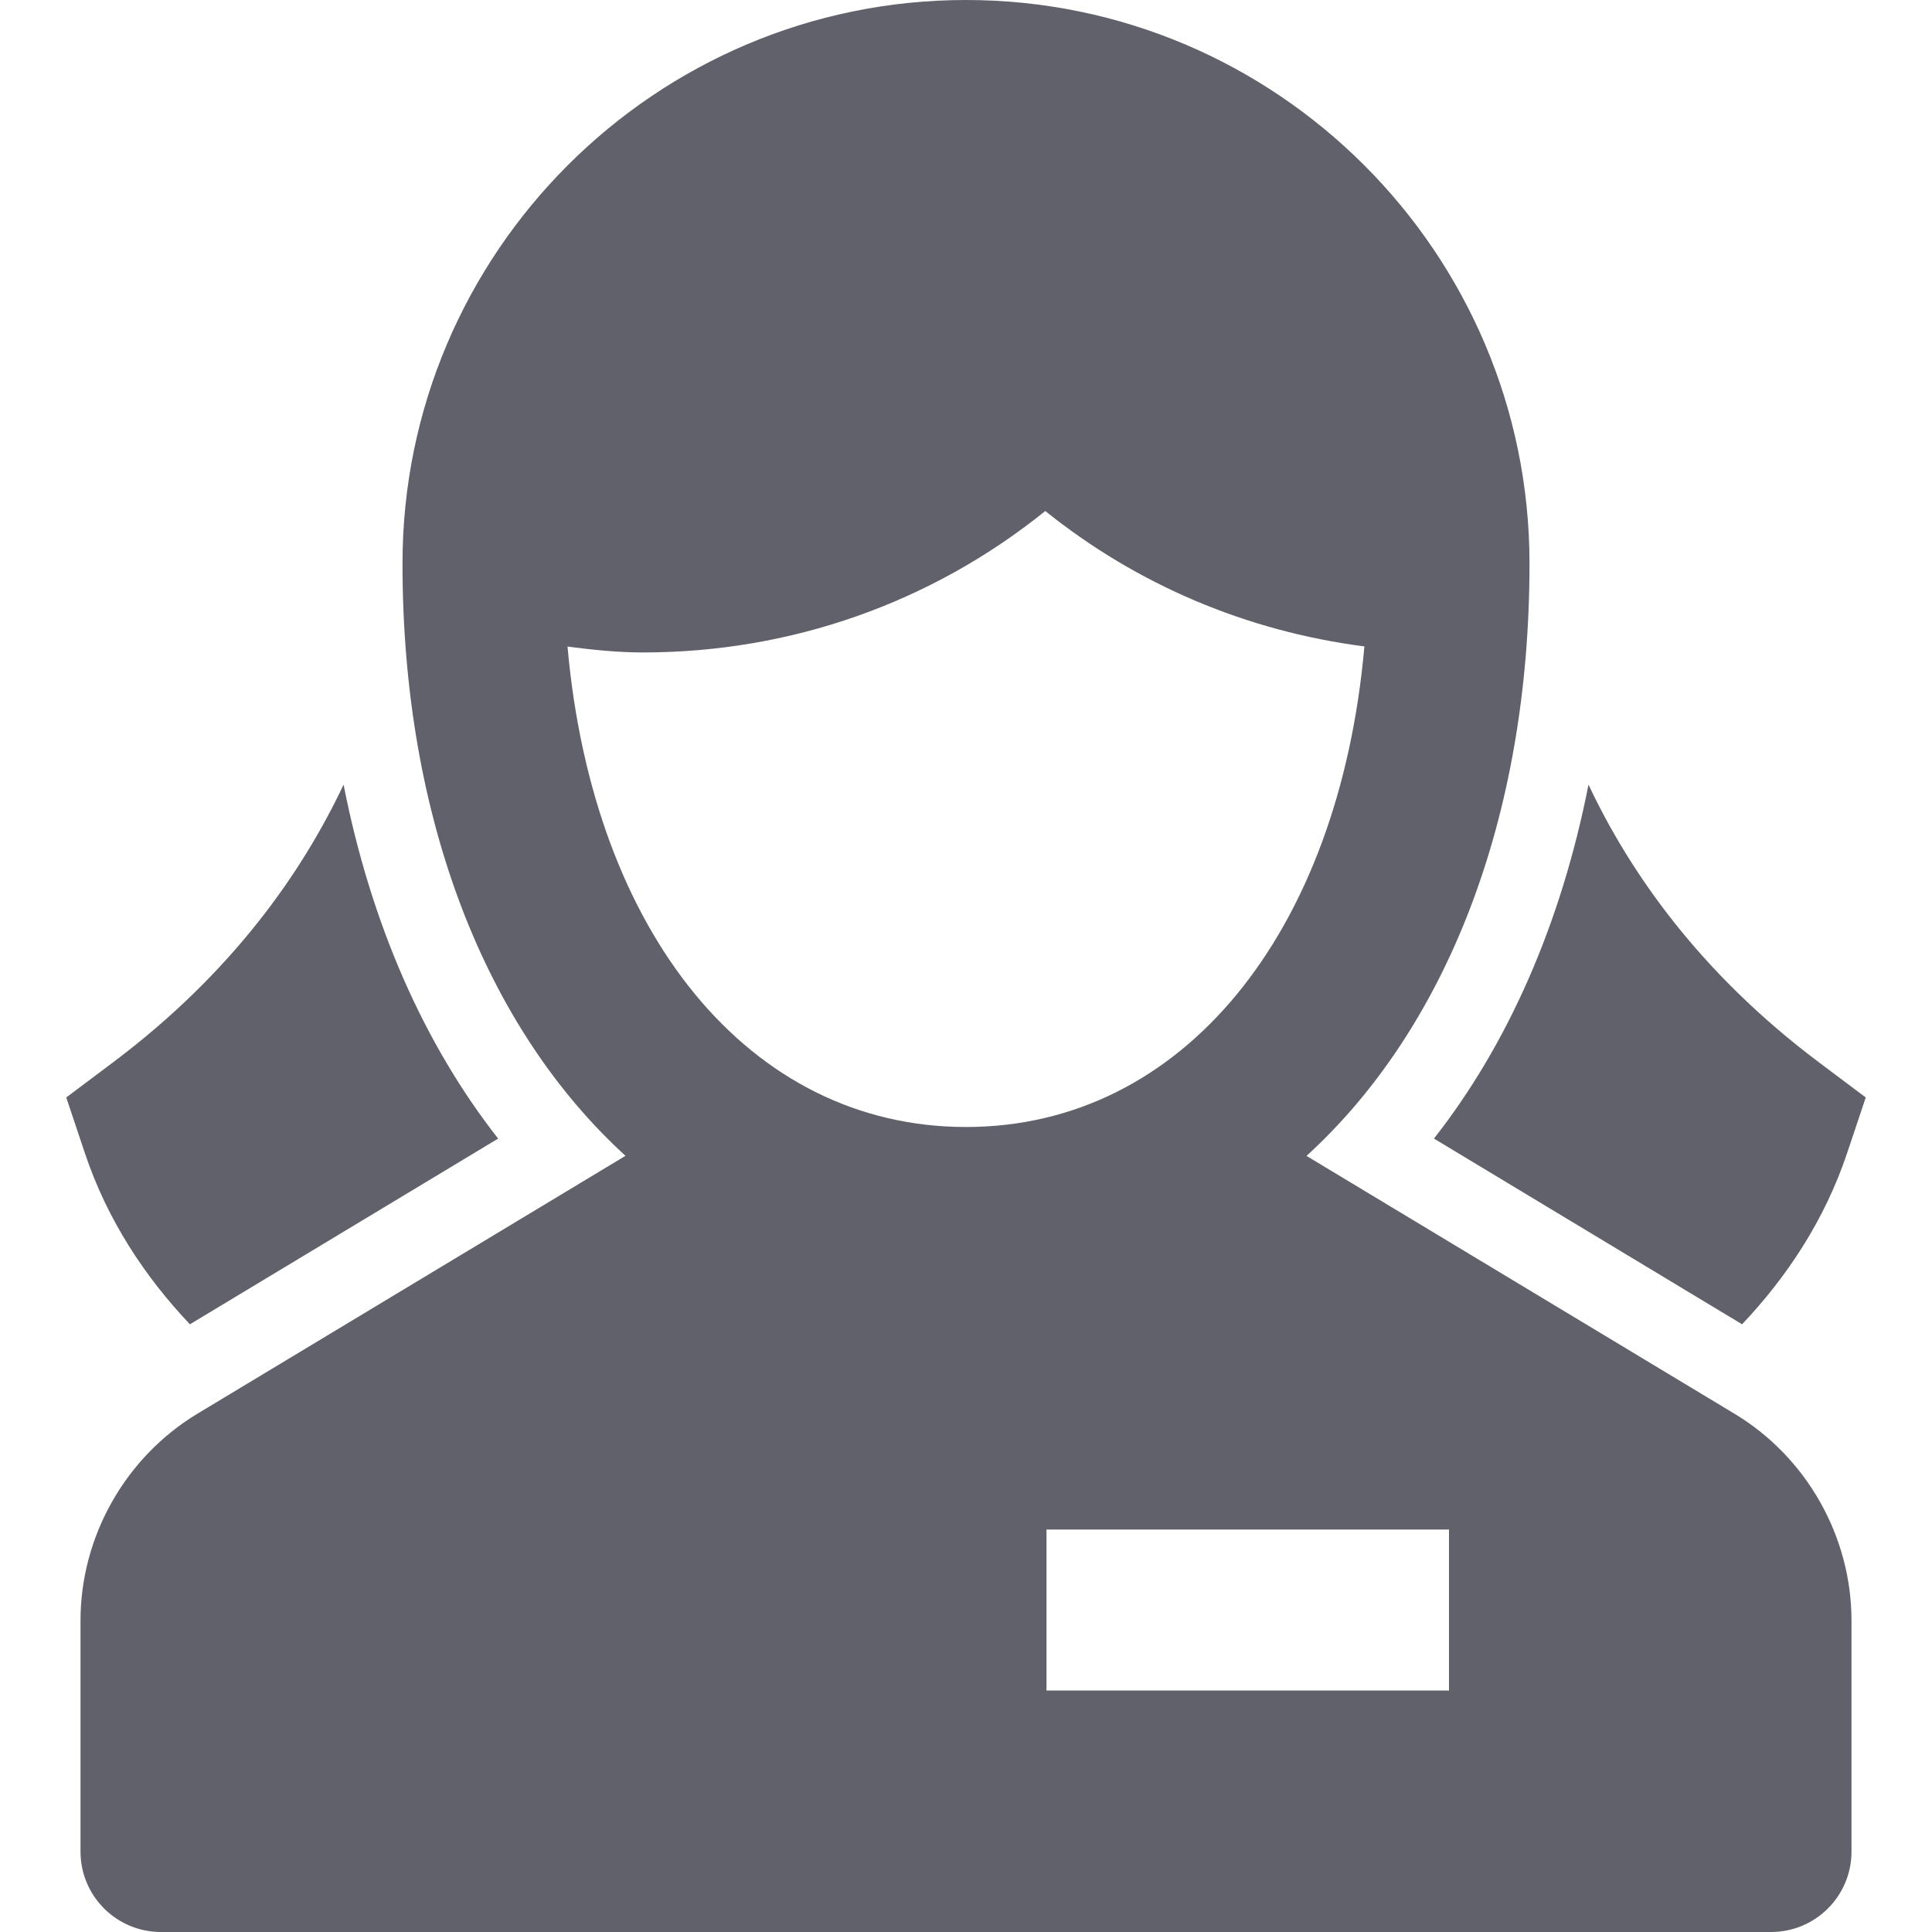 <svg xmlns="http://www.w3.org/2000/svg" height="24" width="24" viewBox="0 0 24 24"><path data-color="color-2" fill="#61616b" d="M2.359,16.451l3.829-2.307c-0.921-1.174-1.58-2.669-1.92-4.397 C3.755,10.834,2.887,12.085,1.4,13.2l-0.577,0.433l0.229,0.684C1.333,15.161,1.805,15.865,2.359,16.451z"></path> <path data-color="color-2" fill="#61616b" d="M21.641,16.451c0.553-0.586,1.025-1.289,1.307-2.134l0.229-0.684L22.6,13.2 c-1.487-1.115-2.355-2.366-2.867-3.453c-0.34,1.727-0.999,3.223-1.92,4.397L21.641,16.451z"></path> <path fill="#61616b" d="M21.545,17.561l-5.315-3.202C17.955,12.785,19,10.185,19,7c0-3.859-3.141-7-7-7S5,3.141,5,7 c0,3.185,1.045,5.784,2.77,7.358L2.455,17.56C1.558,18.1,1,19.086,1,20.133V23c0,0.553,0.447,1,1,1h20c0.553,0,1-0.447,1-1v-2.867 C23,19.086,22.442,18.1,21.545,17.561z M7.05,8.032c0.315,0.041,0.628,0.073,0.935,0.073c1.843,0,3.586-0.618,5-1.757 c1.145,0.92,2.508,1.494,3.964,1.682C16.634,11.591,14.691,14,12,14C9.309,14,7.366,11.592,7.05,8.032z M18,21h-5v-2h5V21z"></path> </svg>